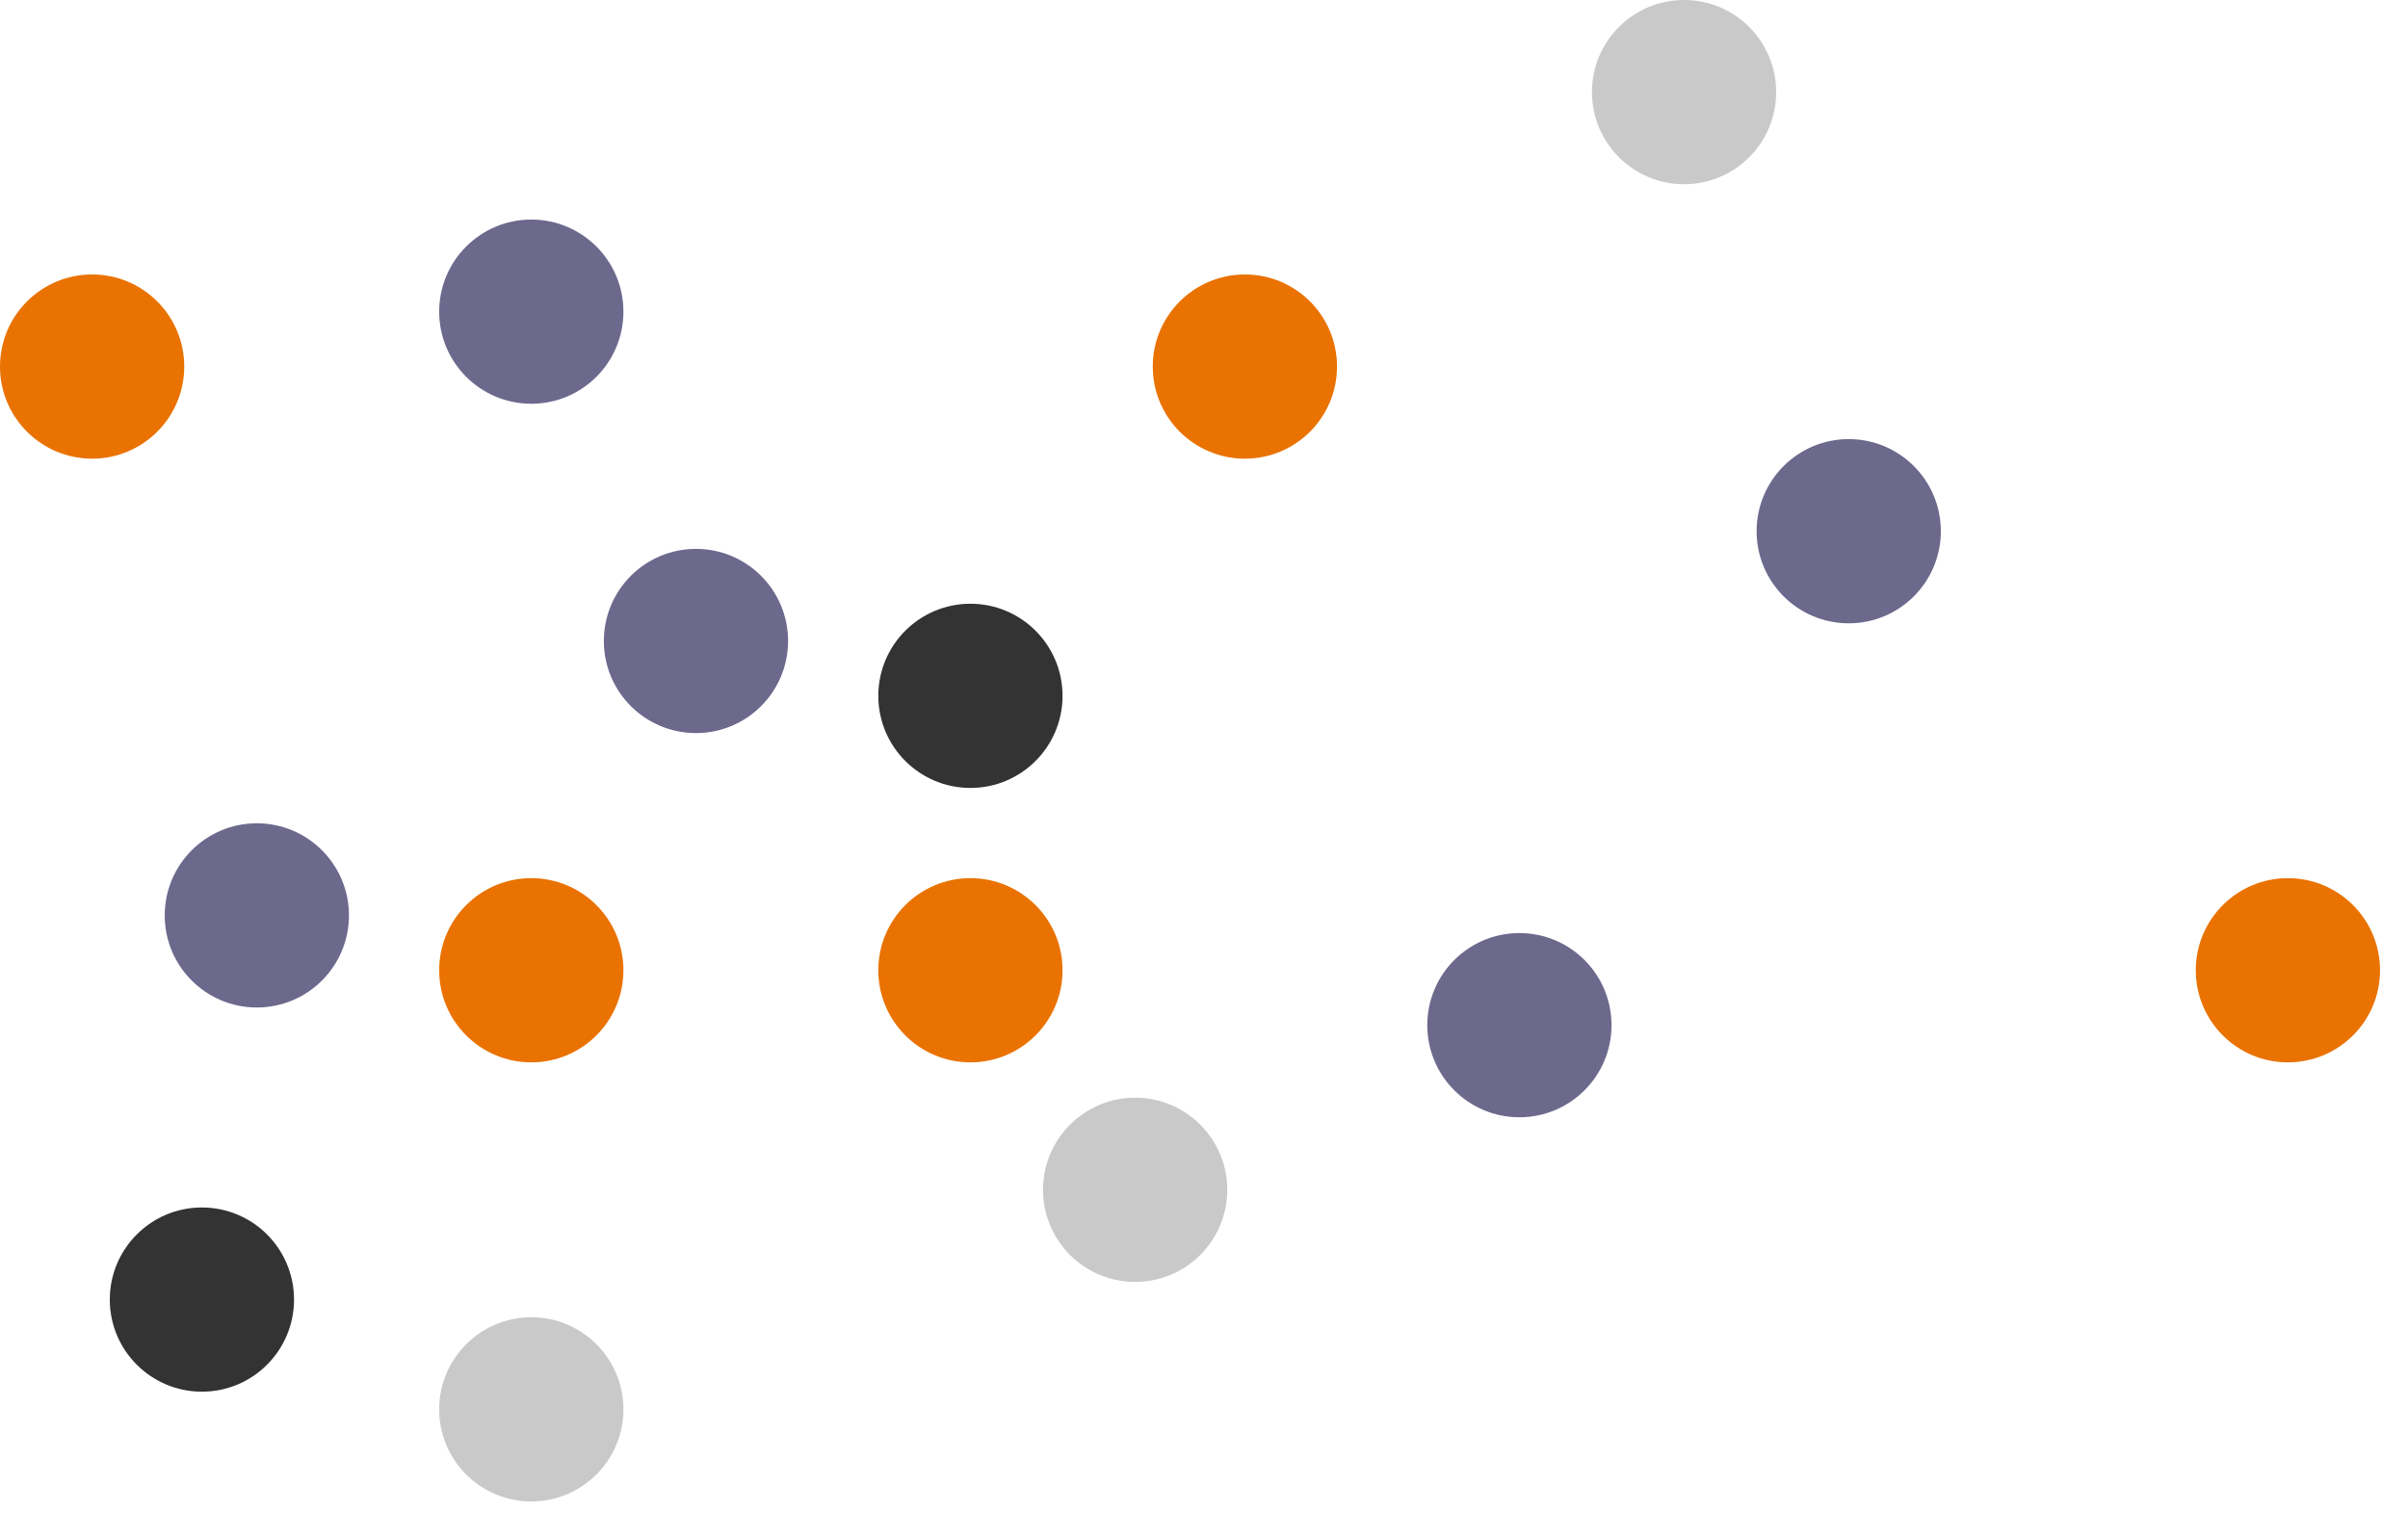 <svg xmlns="http://www.w3.org/2000/svg" width="47" height="30" viewBox="0 0 47 30">
    <g fill="none" fill-rule="evenodd">
        <circle cx="13.584" cy="12.513" r="1.798" fill="#6C698D"/>
        <circle cx="36.084" cy="10.37" r="1.798" fill="#6C698D"/>
        <circle cx="18.941" cy="13.584" r="1.798" fill="#333"/>
        <circle cx="3.941" cy="25.37" r="1.798" fill="#333"/>
        <circle cx="10.37" cy="18.941" r="1.798" fill="#E97200"/>
        <circle cx="44.656" cy="18.941" r="1.798" fill="#E97200"/>
        <circle cx="18.941" cy="18.941" r="1.798" fill="#E97200"/>
        <circle cx="24.298" cy="7.156" r="1.798" fill="#E97200"/>
        <circle cx="1.798" cy="7.156" r="1.798" fill="#E97200"/>
        <circle cx="10.37" cy="6.084" r="1.798" fill="#6C698D"/>
        <circle cx="10.37" cy="27.513" r="1.798" fill="#C9C9C9"/>
        <circle cx="32.87" cy="1.798" r="1.798" fill="#C9C9C9"/>
        <circle cx="29.656" cy="20.013" r="1.798" fill="#6C698D"/>
        <circle cx="5.013" cy="17.87" r="1.798" fill="#6C698D"/>
        <circle cx="22.156" cy="23.227" r="1.798" fill="#C9C9C9"/>
    </g>
</svg>
